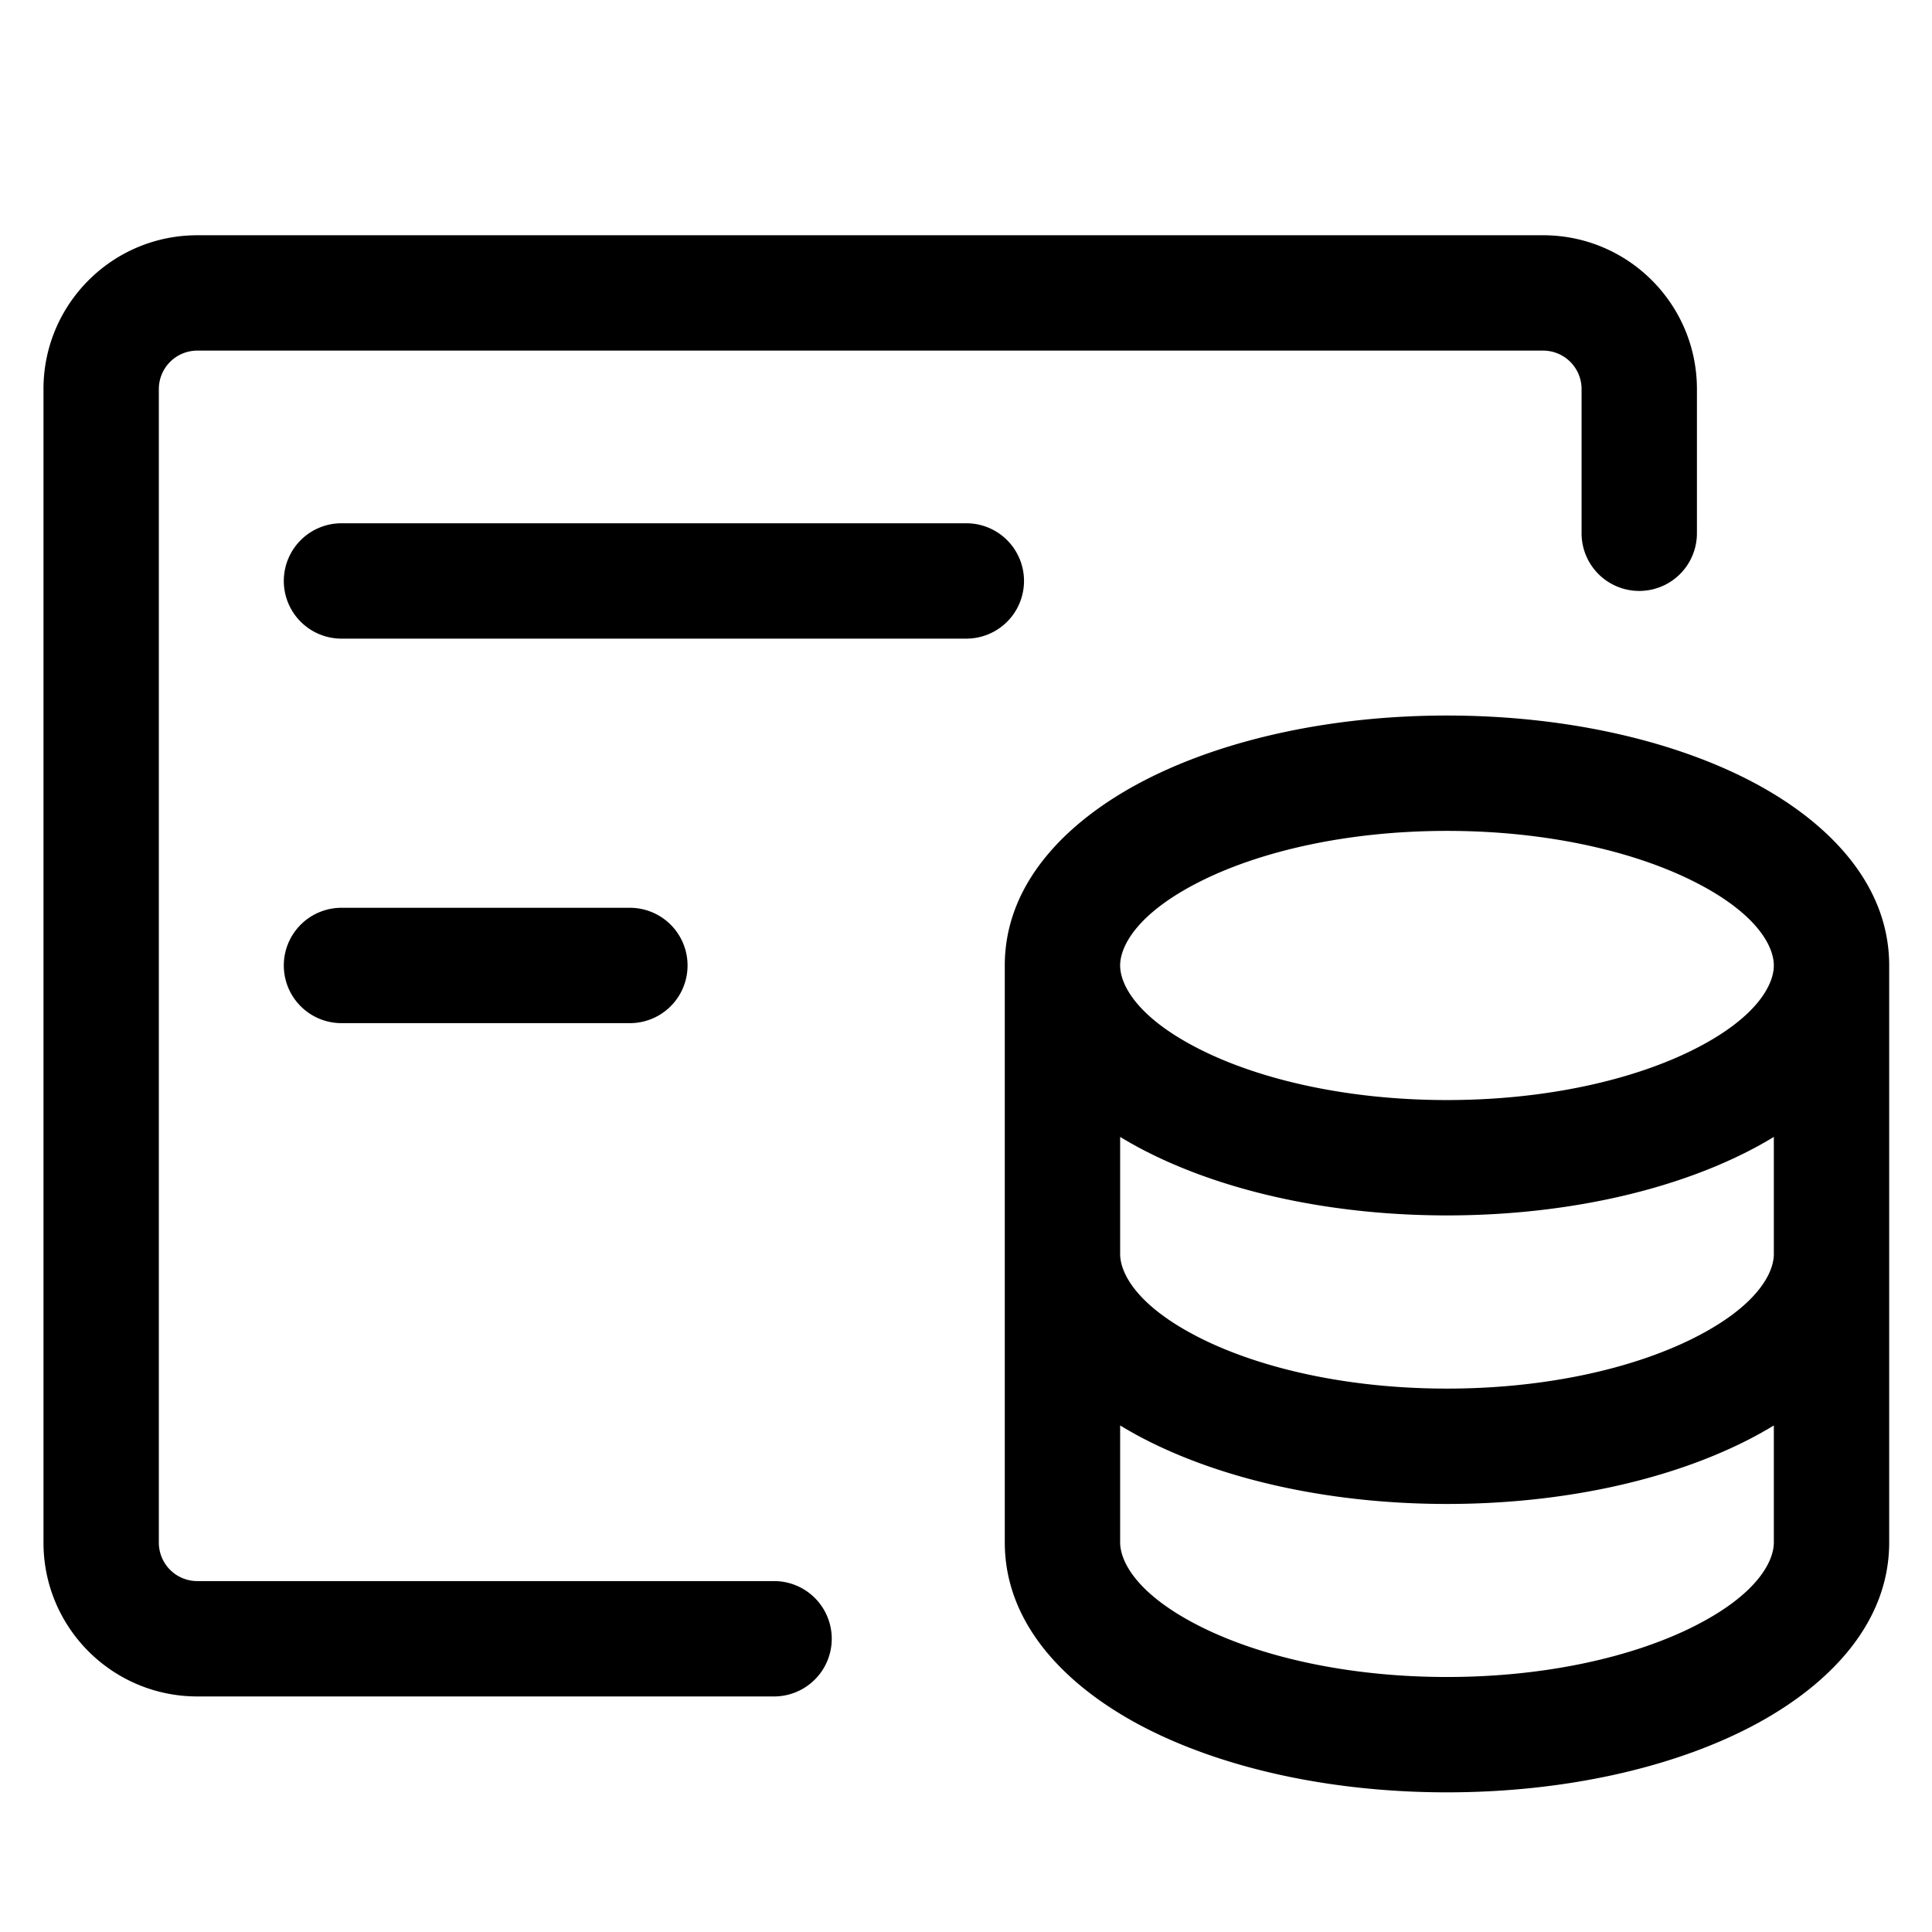 <svg t="1713841329661" class="icon" viewBox="0 0 1029 1024" version="1.1" xmlns="http://www.w3.org/2000/svg" p-id="1198" width="200" height="200"><path d="M23.158 204.718c0-45.24 36.68-81.92 81.92-81.92h716.8c45.245 0 81.92 36.68 81.92 81.92v76.8a30.72 30.72 0 1 1-61.44 0v-76.8a20.48 20.48 0 0 0-20.48-20.48h-716.8a20.48 20.48 0 0 0-20.48 20.48v614.4a20.48 20.48 0 0 0 20.48 20.48h307.2a30.72 30.72 0 0 1 0 61.44h-307.2c-45.24 0-81.92-36.675-81.92-81.92v-614.4z" p-id="1199" fill="currentColor"></path><path d="M151.158 306.918a30.72 30.72 0 0 1 30.72-30.72h332.8a30.72 30.72 0 1 1 0 61.44h-332.8a30.72 30.72 0 0 1-30.72-30.72zM151.158 511.718a30.72 30.72 0 0 1 30.72-30.72h153.6a30.72 30.72 0 0 1 0 61.44h-153.6a30.72 30.72 0 0 1-30.72-30.72z" p-id="1200" fill="currentColor"></path><path d="M770.678 378.598c-60.288 0-116.388 12.155-158.551 33.239-40.33 20.163-76.969 53.704-76.969 99.881v307.282c0 46.182 36.639 79.718 76.969 99.886 42.163 21.079 98.263 33.234 158.551 33.234 60.293 0 116.393-12.155 158.556-33.234 40.325-20.168 76.964-53.704 76.964-99.886V511.718c0-46.182-36.639-79.718-76.964-99.881-42.163-21.084-98.263-33.239-158.556-33.239z m-174.08 133.12c0-10.373 9.211-28.032 43.003-44.928 31.959-15.98 78.259-26.752 131.077-26.752 52.823 0 99.123 10.772 131.077 26.752 33.797 16.896 43.003 34.56 43.003 44.928 0 10.373-9.206 28.037-43.003 44.933-31.954 15.98-78.254 26.747-131.077 26.747-52.818 0-99.118-10.767-131.077-26.747-33.792-16.896-43.003-34.56-43.003-44.933z m0 153.682v-62.372a211.825 211.825 0 0 0 15.529 8.576c42.163 21.084 98.263 33.234 158.551 33.234 60.293 0 116.393-12.15 158.556-33.234a211.722 211.722 0 0 0 15.524-8.576v62.372c0 10.373-9.206 28.032-43.003 44.933-31.954 15.974-78.254 26.747-131.077 26.747-52.818 0-99.118-10.772-131.077-26.747-33.792-16.901-43.003-34.56-43.003-44.933z m332.636 99.886a213.658 213.658 0 0 0 15.524-8.576v62.29c0 10.373-9.206 28.032-43.003 44.933-31.954 15.974-78.254 26.747-131.077 26.747-52.818 0-99.118-10.772-131.077-26.747-33.792-16.901-43.003-34.56-43.003-44.933v-62.29a213.76 213.76 0 0 0 15.529 8.576c42.163 21.079 98.263 33.234 158.551 33.234 60.293 0 116.393-12.155 158.556-33.234z" p-id="1201" fill="currentColor"></path></svg>